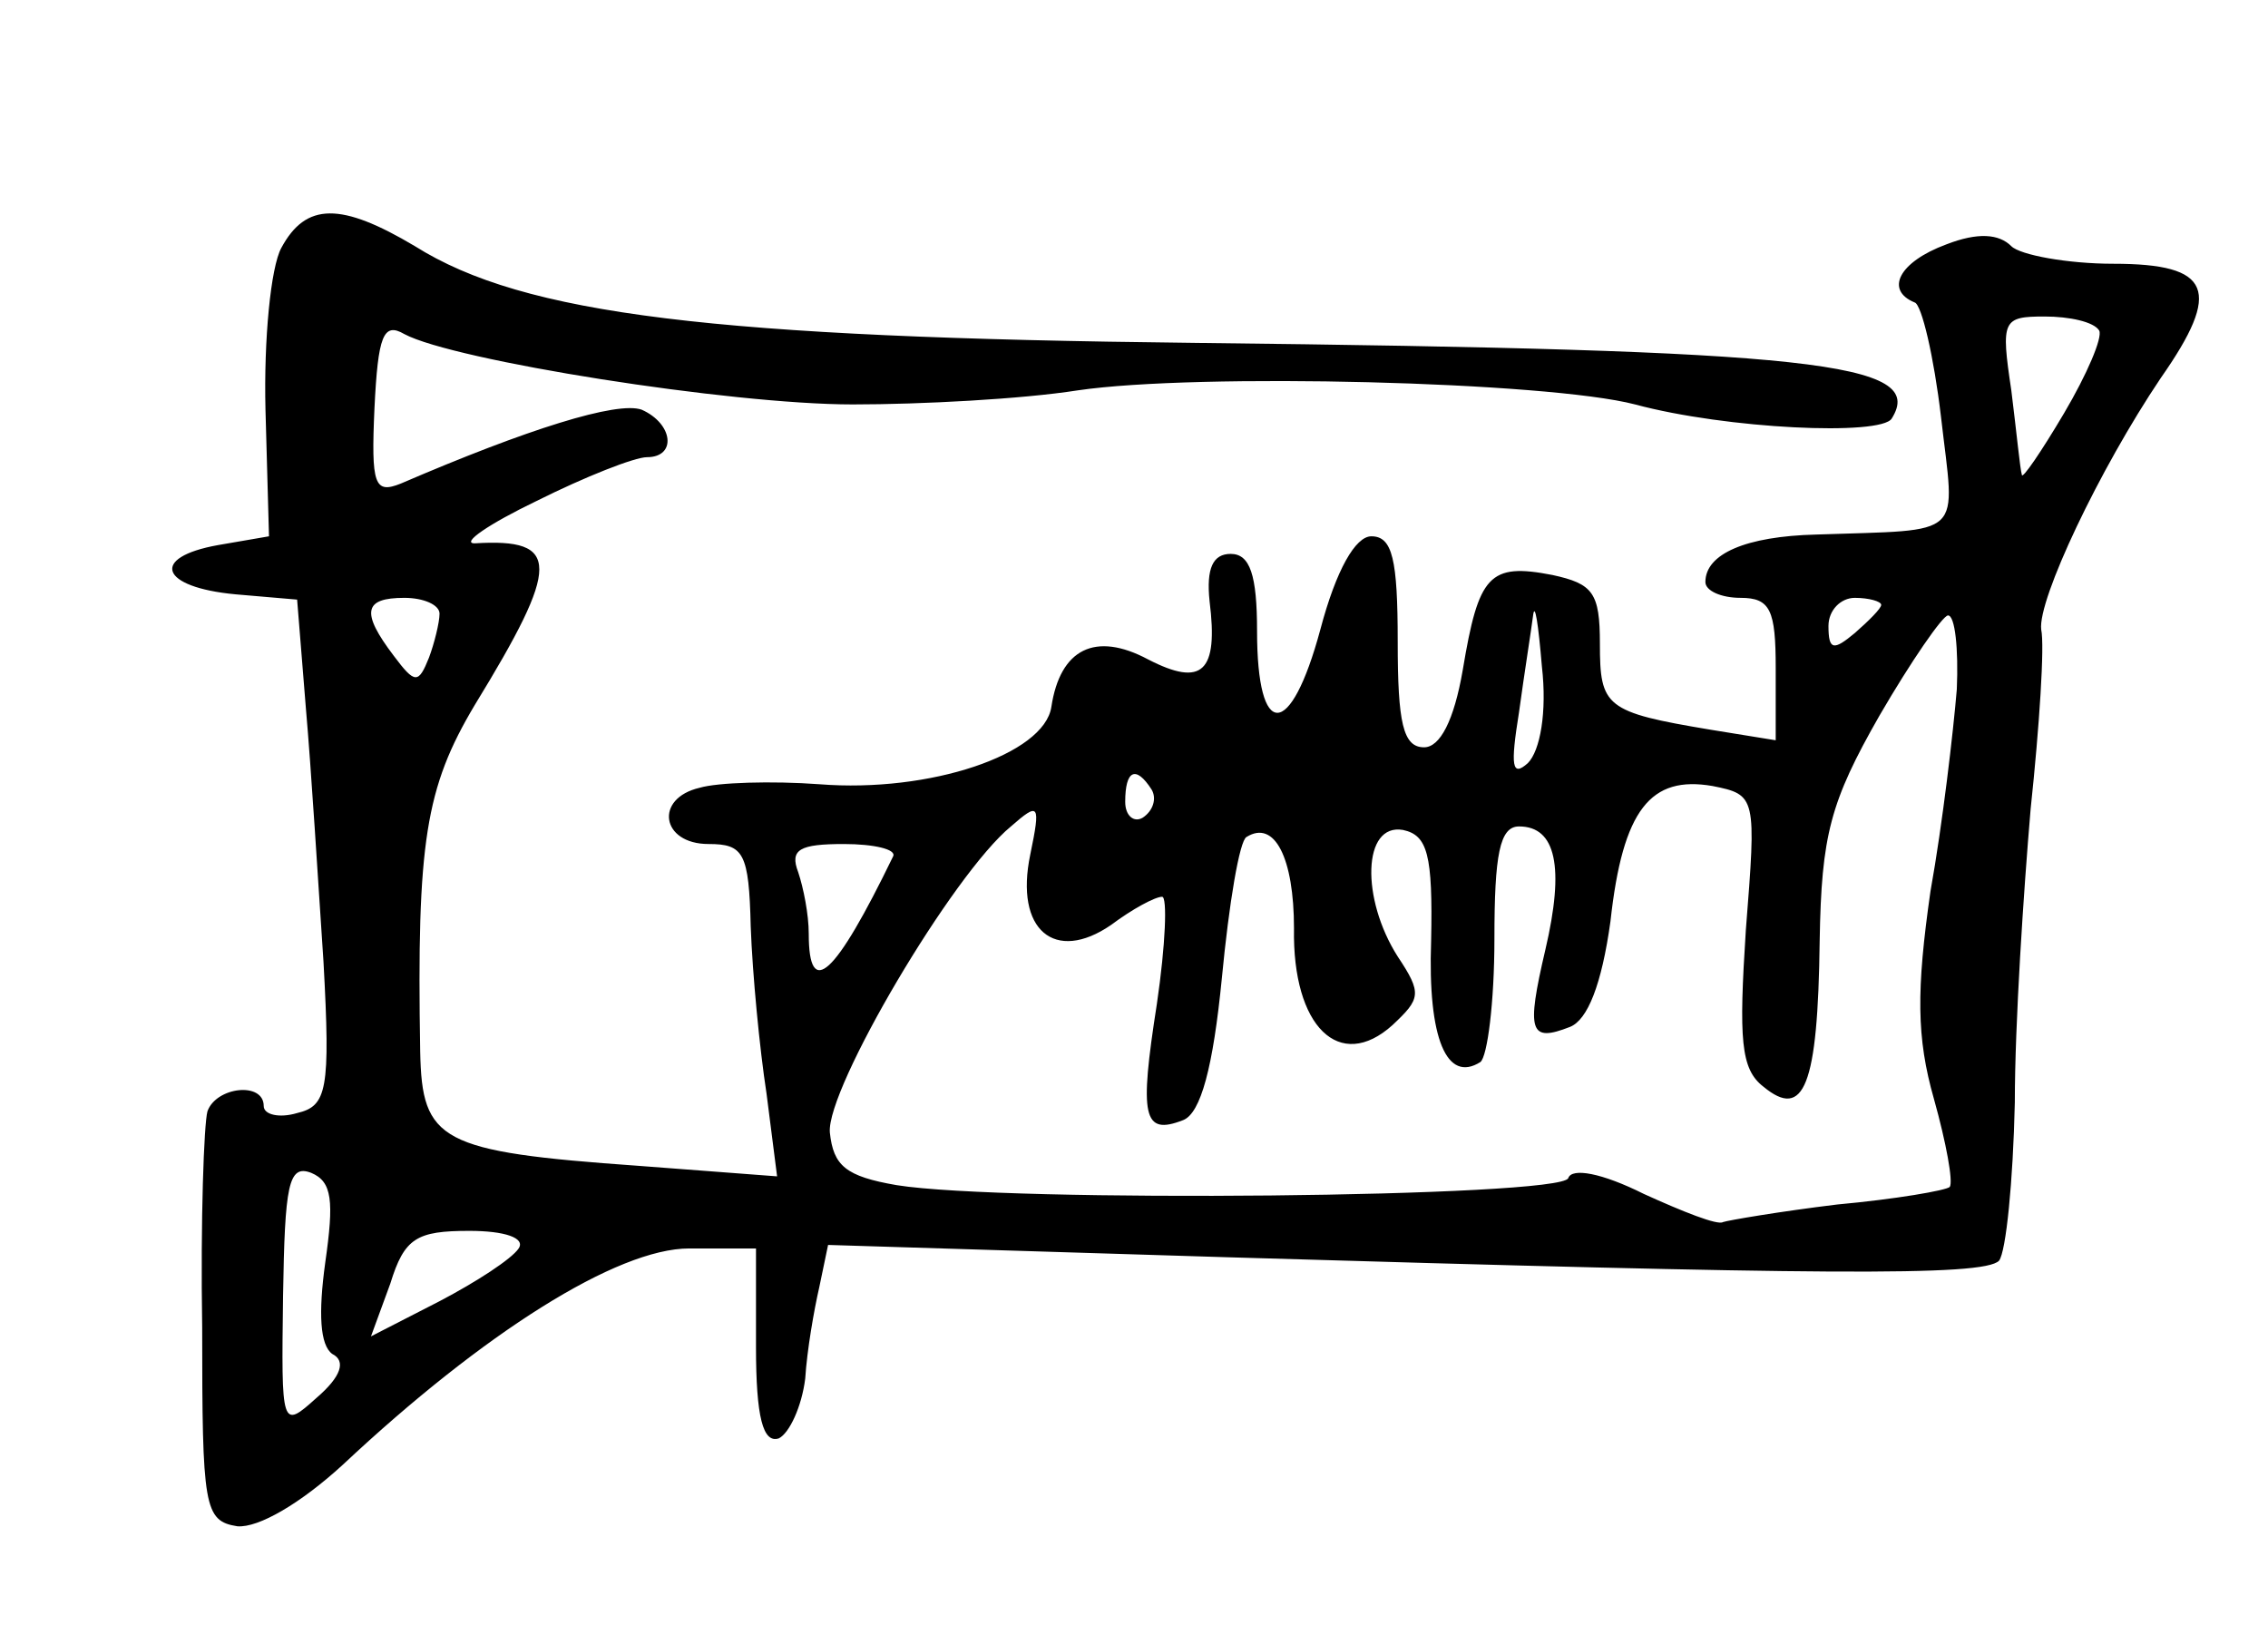 <?xml version="1.0" standalone="no"?>
<!DOCTYPE svg PUBLIC "-//W3C//DTD SVG 20010904//EN"
 "http://www.w3.org/TR/2001/REC-SVG-20010904/DTD/svg10.dtd">
<svg version="1.0" xmlns="http://www.w3.org/2000/svg"
 width="129pt" height="93pt" viewBox="0 0 129 93"
 preserveAspectRatio="xMidYMid meet">
<g transform="translate(0,93) scale(0.1,-0.1)"
fill="#000000" stroke="none">
<path d="M160 789 c-6 -11 -10 -52 -9 -92 l2 -72 -29 -5 c-39 -7 -33 -24 10
-28 l35 -3 5 -62 c3 -34 7 -99 10 -144 4 -73 2 -82 -15 -86 -10 -3 -19 -1 -19
4 0 14 -27 11 -32 -3 -2 -7 -4 -62 -3 -123 0 -102 1 -110 20 -113 12 -1 36 13
60 35 80 75 156 123 197 123 l38 0 0 -56 c0 -40 4 -55 13 -52 6 3 13 18 15 34
1 16 5 39 8 52 l5 24 227 -7 c337 -10 430 -11 439 -2 4 5 8 45 9 90 0 45 5
120 9 167 5 47 8 93 6 102 -2 17 33 91 68 143 35 50 29 65 -27 65 -26 0 -53 5
-58 10 -7 7 -19 8 -37 1 -27 -10 -35 -26 -18 -33 4 -1 11 -31 15 -65 8 -70 15
-64 -71 -67 -40 -1 -63 -11 -63 -27 0 -5 9 -9 20 -9 17 0 20 -7 20 -40 l0 -41
-37 6 c-60 10 -63 13 -63 49 0 29 -4 34 -27 39 -36 7 -42 0 -51 -54 -5 -29
-13 -44 -22 -44 -12 0 -15 14 -15 60 0 47 -3 60 -15 60 -9 0 -20 -19 -29 -53
-17 -63 -36 -63 -36 -1 0 32 -4 44 -15 44 -10 0 -14 -8 -12 -27 5 -40 -4 -49
-35 -33 -30 16 -50 6 -55 -27 -4 -27 -69 -49 -132 -44 -27 2 -58 1 -68 -2 -26
-6 -22 -32 5 -32 20 0 23 -5 24 -47 1 -27 5 -69 9 -95 l6 -47 -79 6 c-113 8
-123 14 -124 65 -2 119 3 150 31 197 49 80 49 95 0 92 -8 0 8 11 35 24 28 14
56 25 63 25 17 0 15 19 -3 27 -14 5 -65 -11 -137 -42 -15 -6 -17 -1 -15 43 2
41 5 49 17 42 28 -15 185 -40 255 -40 39 0 96 3 128 8 68 10 267 5 317 -8 52
-14 140 -18 146 -8 20 32 -44 39 -396 43 -274 3 -382 16 -444 55 -42 25 -62
25 -76 -1z m1034 -47 c2 -4 -7 -25 -20 -47 -13 -22 -24 -38 -24 -35 -1 3 -3
24 -6 48 -6 40 -5 42 19 42 14 0 28 -3 31 -8z m-944 -161 c0 -5 -3 -17 -6 -25
-6 -15 -8 -15 -20 1 -19 25 -17 33 6 33 11 0 20 -4 20 -9z m619 -85 c-9 -8
-10 -2 -5 29 3 22 7 47 8 55 1 8 3 -5 5 -29 3 -26 -1 -48 -8 -55z m201 90 c0
-2 -7 -9 -15 -16 -12 -10 -15 -10 -15 4 0 9 7 16 15 16 8 0 15 -2 15 -4z m43
-48 c-2 -24 -8 -76 -15 -115 -8 -56 -8 -83 2 -118 7 -25 11 -47 9 -50 -2 -2
-31 -7 -64 -10 -33 -4 -62 -9 -65 -10 -3 -2 -23 6 -45 16 -24 12 -41 15 -43 9
-4 -11 -320 -14 -382 -4 -29 5 -36 11 -38 30 -2 25 70 147 103 174 16 14 17
13 11 -16 -9 -43 14 -62 46 -40 12 9 25 16 29 16 3 0 2 -27 -3 -61 -10 -64 -8
-75 15 -66 10 4 17 30 22 81 4 42 10 78 14 80 16 10 27 -12 27 -52 -1 -56 26
-82 56 -55 16 15 17 18 3 39 -21 33 -20 76 3 72 14 -3 17 -14 16 -63 -2 -56 9
-81 28 -69 4 3 8 34 8 70 0 48 3 64 14 64 21 0 26 -23 15 -70 -11 -47 -9 -53
14 -44 10 4 18 24 23 60 7 64 23 83 58 77 25 -5 25 -6 19 -82 -4 -62 -3 -79
10 -89 23 -19 31 0 32 83 1 60 6 79 34 128 18 31 36 57 39 57 4 0 6 -19 5 -42z
m-458 -57 c3 -5 1 -12 -5 -16 -5 -3 -10 1 -10 9 0 18 6 21 15 7z m-147 -38
c-33 -68 -48 -82 -48 -44 0 11 -3 26 -6 35 -5 13 1 16 26 16 17 0 30 -3 28 -7z
m-323 -231 c-4 -29 -3 -47 4 -52 8 -4 5 -13 -9 -25 -20 -18 -20 -17 -19 58 1
63 3 75 16 70 12 -5 13 -16 8 -51z m110 8 c-4 -6 -24 -19 -45 -30 l-39 -20 11
30 c8 26 15 30 45 30 20 0 32 -4 28 -10z"/>
</g>
</svg>
